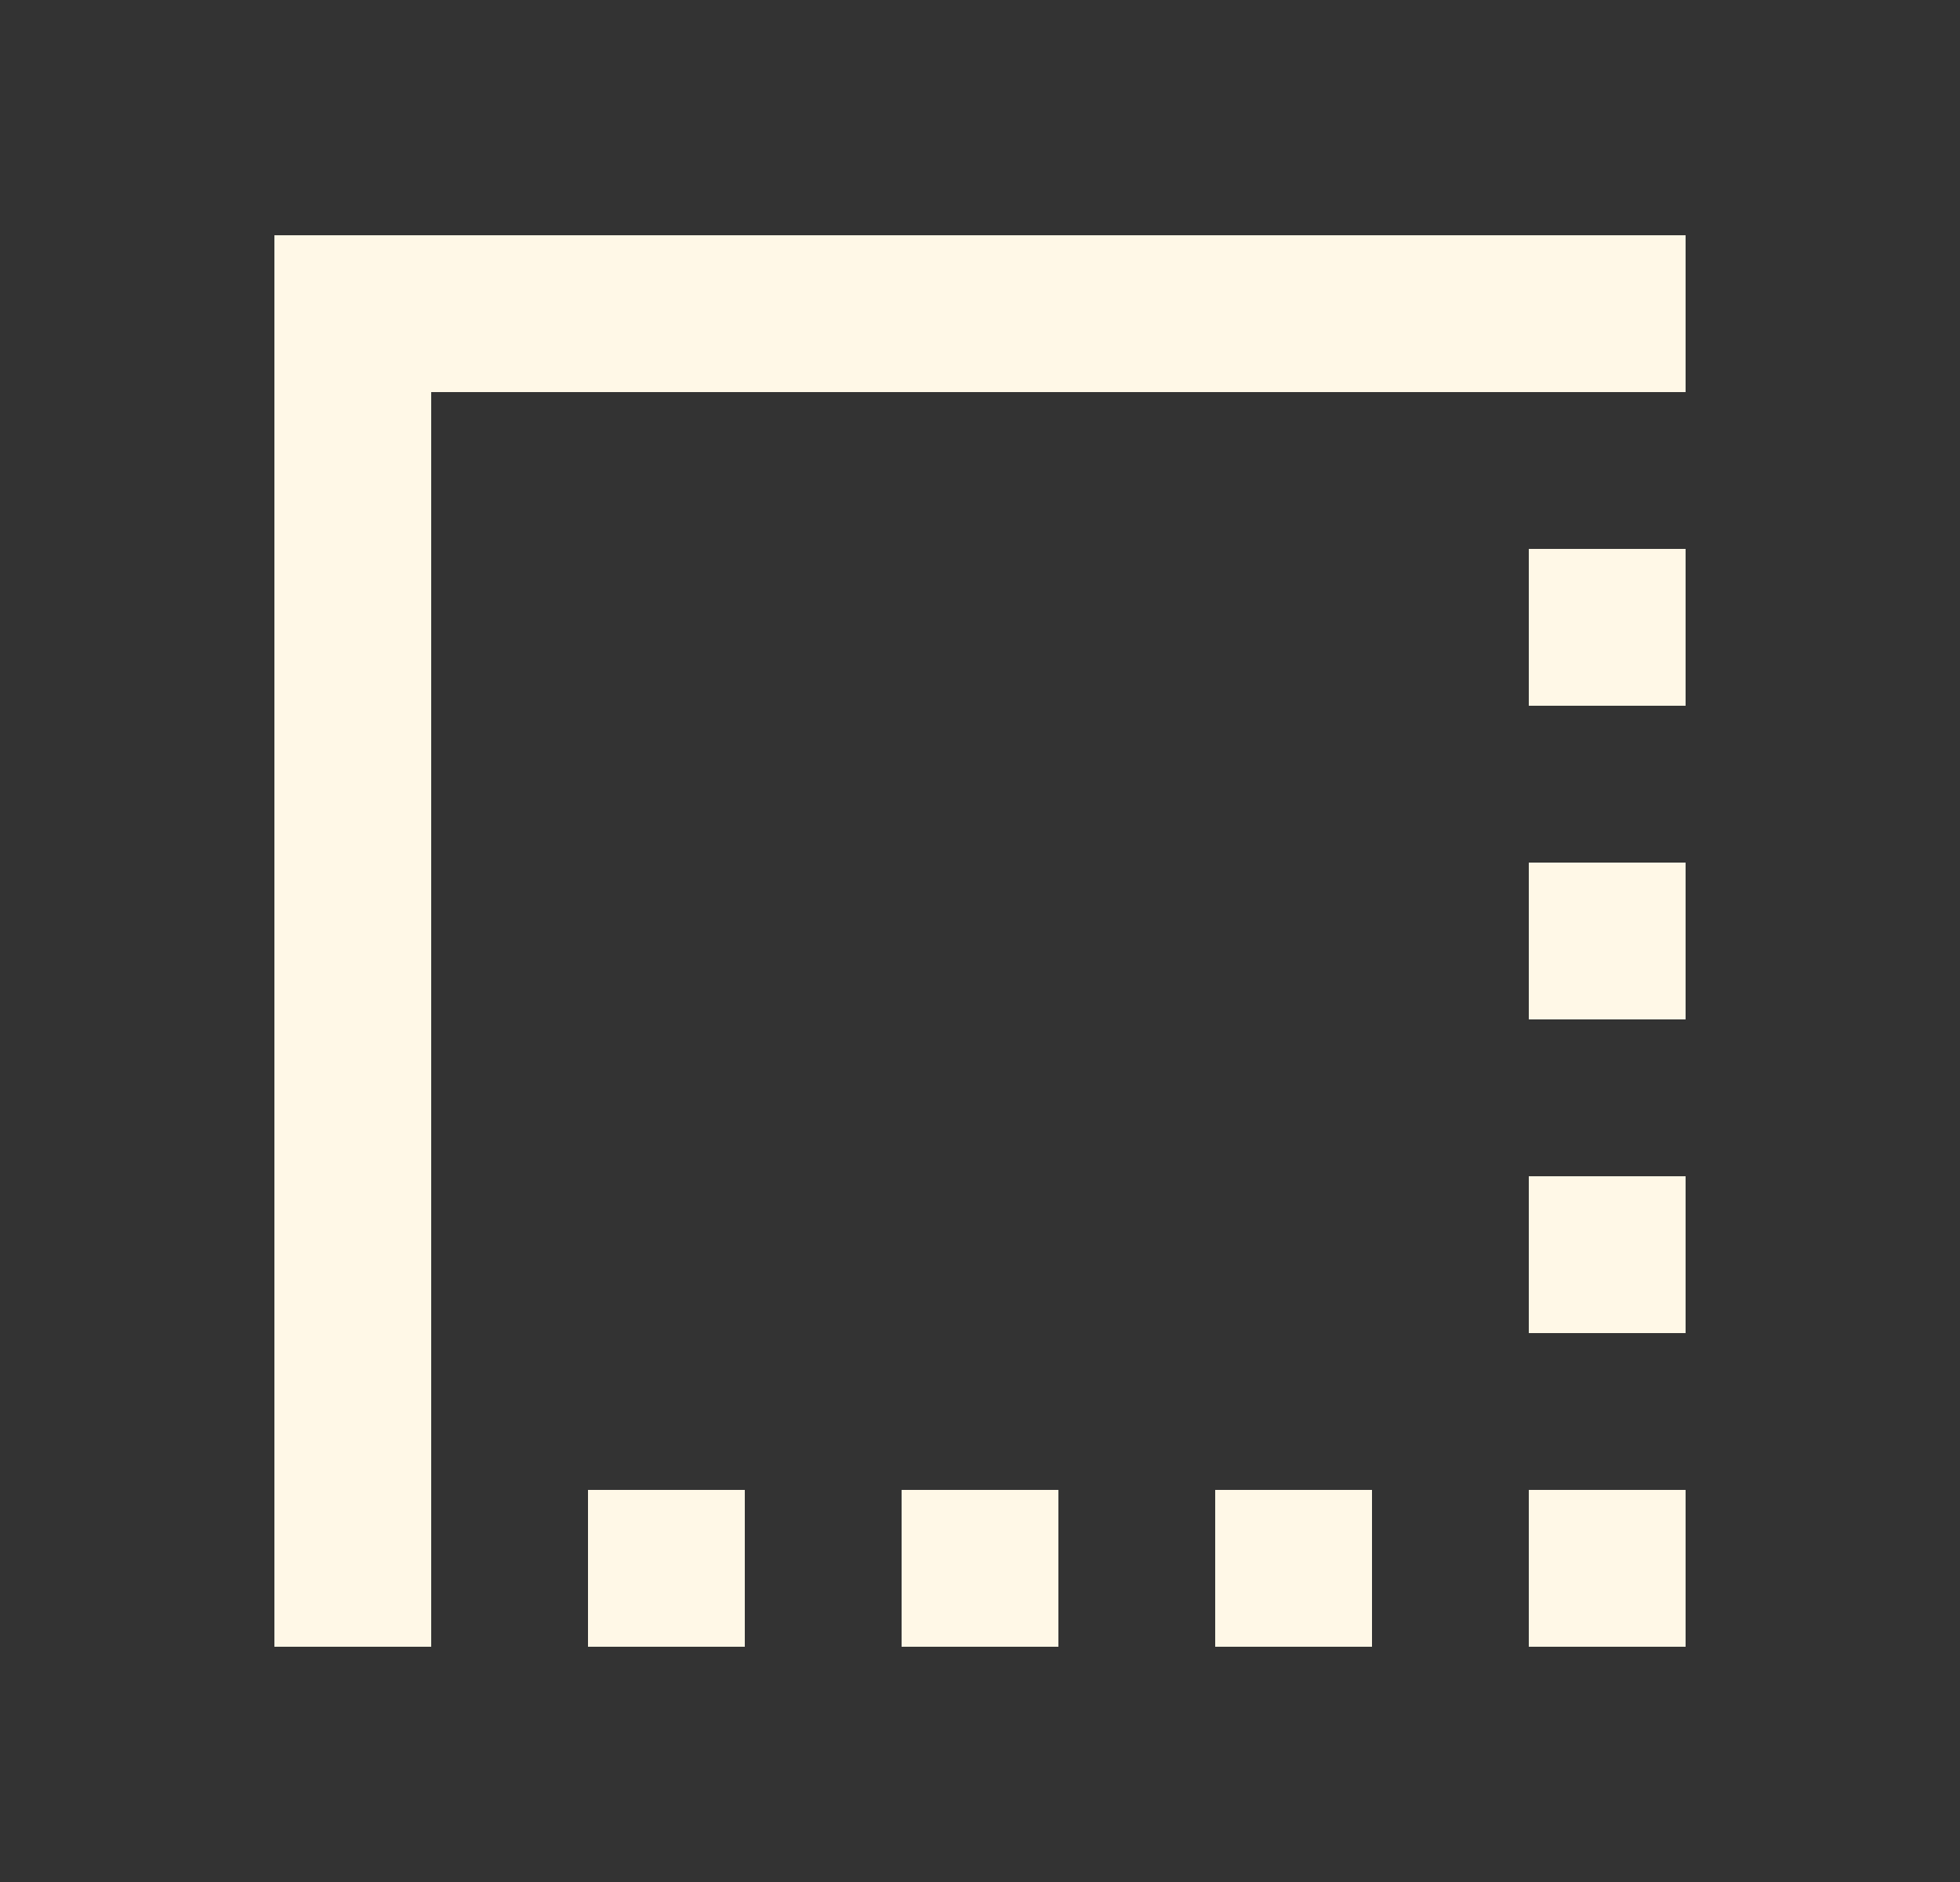 <svg width="25" height="24" viewBox="0 0 25 24" fill="none" xmlns="http://www.w3.org/2000/svg">
<rect x="0" y="0" width="25" height="24" fill="#333333" stroke="none"/>
<path d="M3.5 21V3H21.5V5H5.5V21H3.5ZM7.5 21V19H9.5V21H7.5ZM11.5 21V19H13.5V21H11.5ZM15.5 21V19H17.5V21H15.5ZM19.5 21V19H21.5V21H19.5ZM19.5 17V15H21.5V17H19.5ZM19.5 13V11H21.5V13H19.5ZM19.5 9V7H21.5V9H19.5Z" fill="#FFF8E7"/>
</svg>
